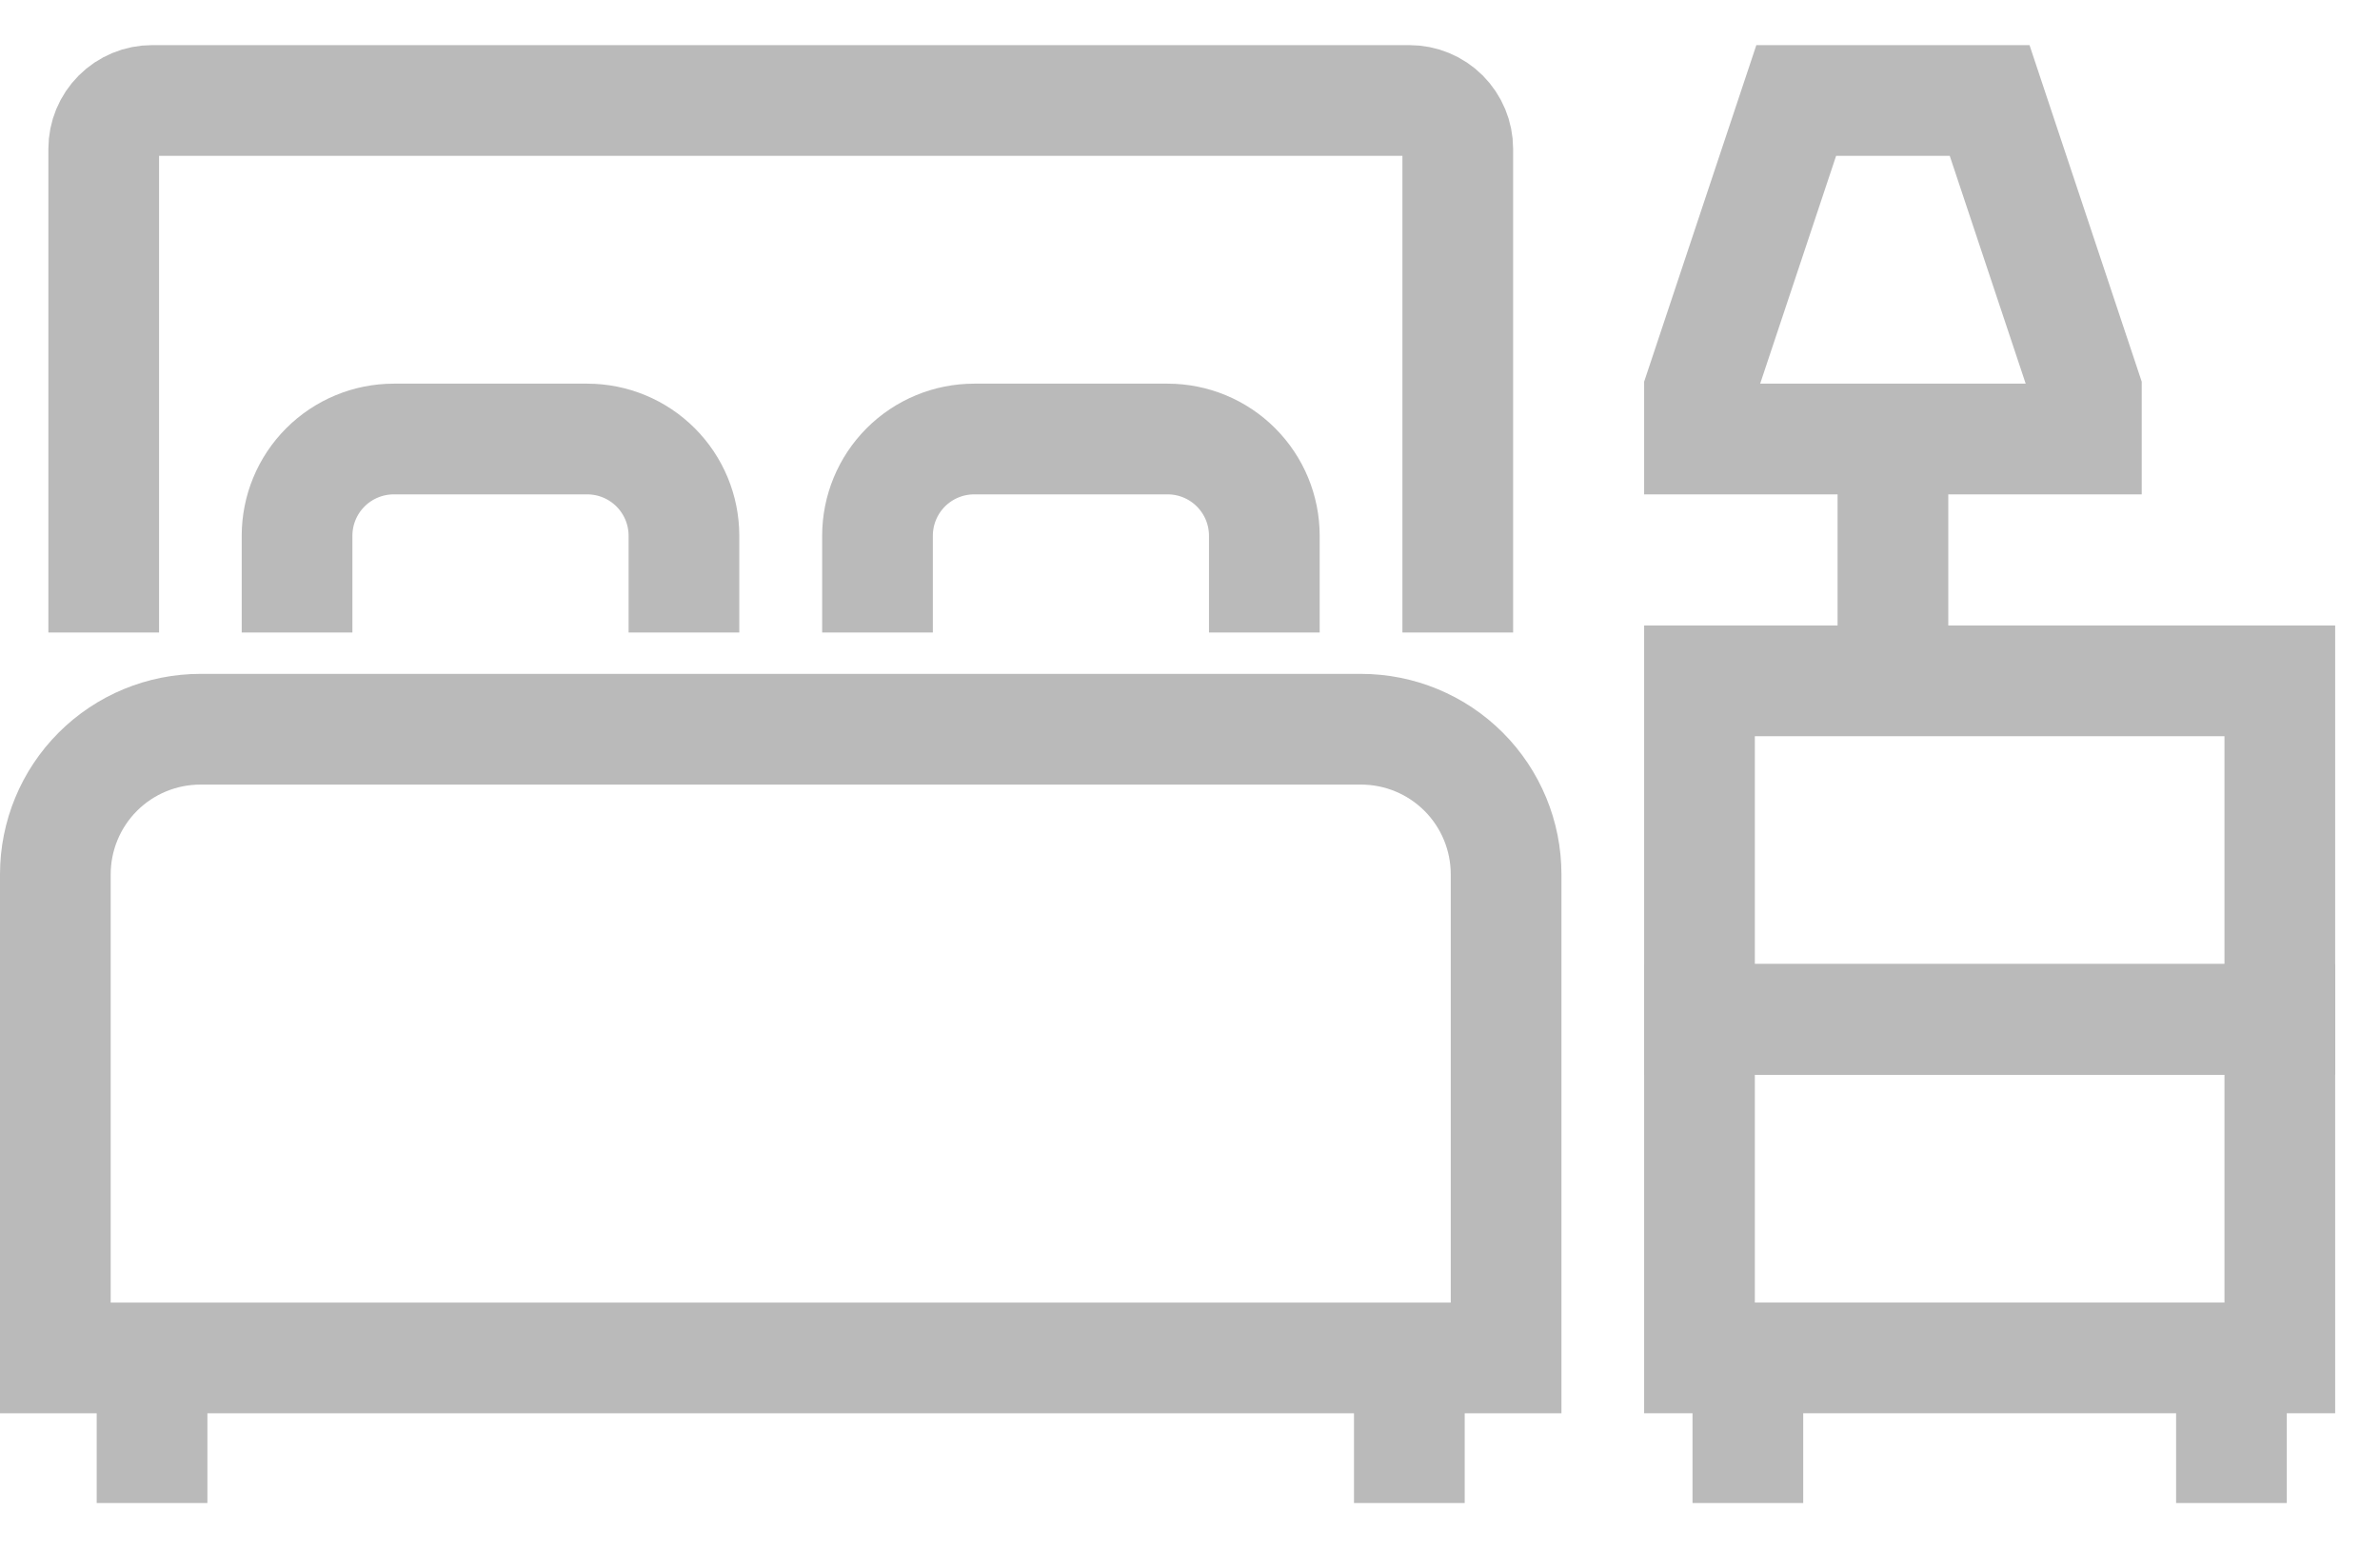 <svg width="43" height="28" viewBox="0 0 43 28" fill="none" xmlns="http://www.w3.org/2000/svg">
<path d="M37.695 7.931H30.705V7.058L32.453 1.815H35.947L37.695 7.058V7.931Z" stroke="#BABABA" stroke-width="2" stroke-miterlimit="10"/>
<path d="M34.2 7.931V12.3" stroke="#BABABA" stroke-width="2" stroke-miterlimit="10"/>
<path d="M41.19 12.3H30.705V18.416H41.19V12.3Z" stroke="#BABABA" stroke-width="2" stroke-miterlimit="10"/>
<path d="M41.19 18.416H30.705V24.531H41.19V18.416Z" stroke="#BABABA" stroke-width="2" stroke-miterlimit="10"/>
<path d="M31.579 24.532V27.153" stroke="#BABABA" stroke-width="2" stroke-miterlimit="10"/>
<path d="M25.463 24.532V27.153" stroke="#BABABA" stroke-width="2" stroke-miterlimit="10"/>
<path d="M2.747 24.532V27.153" stroke="#BABABA" stroke-width="2" stroke-miterlimit="10"/>
<path d="M40.316 24.532V27.153" stroke="#BABABA" stroke-width="2" stroke-miterlimit="10"/>
<path d="M1.874 11.426V2.689C1.874 2.457 1.966 2.235 2.13 2.071C2.294 1.907 2.516 1.815 2.748 1.815H25.464C25.696 1.815 25.918 1.907 26.082 2.071C26.245 2.235 26.338 2.457 26.338 2.689V11.426" stroke="#BABABA" stroke-width="2" stroke-miterlimit="10"/>
<path d="M3.621 13.174H24.59C25.285 13.174 25.952 13.45 26.443 13.941C26.935 14.433 27.211 15.1 27.211 15.795V24.532H1V15.795C1 15.1 1.276 14.433 1.768 13.941C2.259 13.45 2.926 13.174 3.621 13.174V13.174Z" stroke="#BABABA" stroke-width="2" stroke-miterlimit="10"/>
<path d="M5.367 11.426V9.679C5.367 9.215 5.551 8.771 5.879 8.443C6.207 8.115 6.651 7.931 7.115 7.931H10.609C11.073 7.931 11.517 8.115 11.845 8.443C12.173 8.771 12.357 9.215 12.357 9.679V11.426" stroke="#BABABA" stroke-width="2" stroke-miterlimit="10"/>
<path d="M15.854 11.426V9.679C15.854 9.215 16.038 8.771 16.365 8.443C16.693 8.115 17.137 7.931 17.601 7.931H21.096C21.559 7.931 22.004 8.115 22.331 8.443C22.659 8.771 22.843 9.215 22.843 9.679V11.426" stroke="#BABABA" stroke-width="2" stroke-miterlimit="10"/>
</svg>
